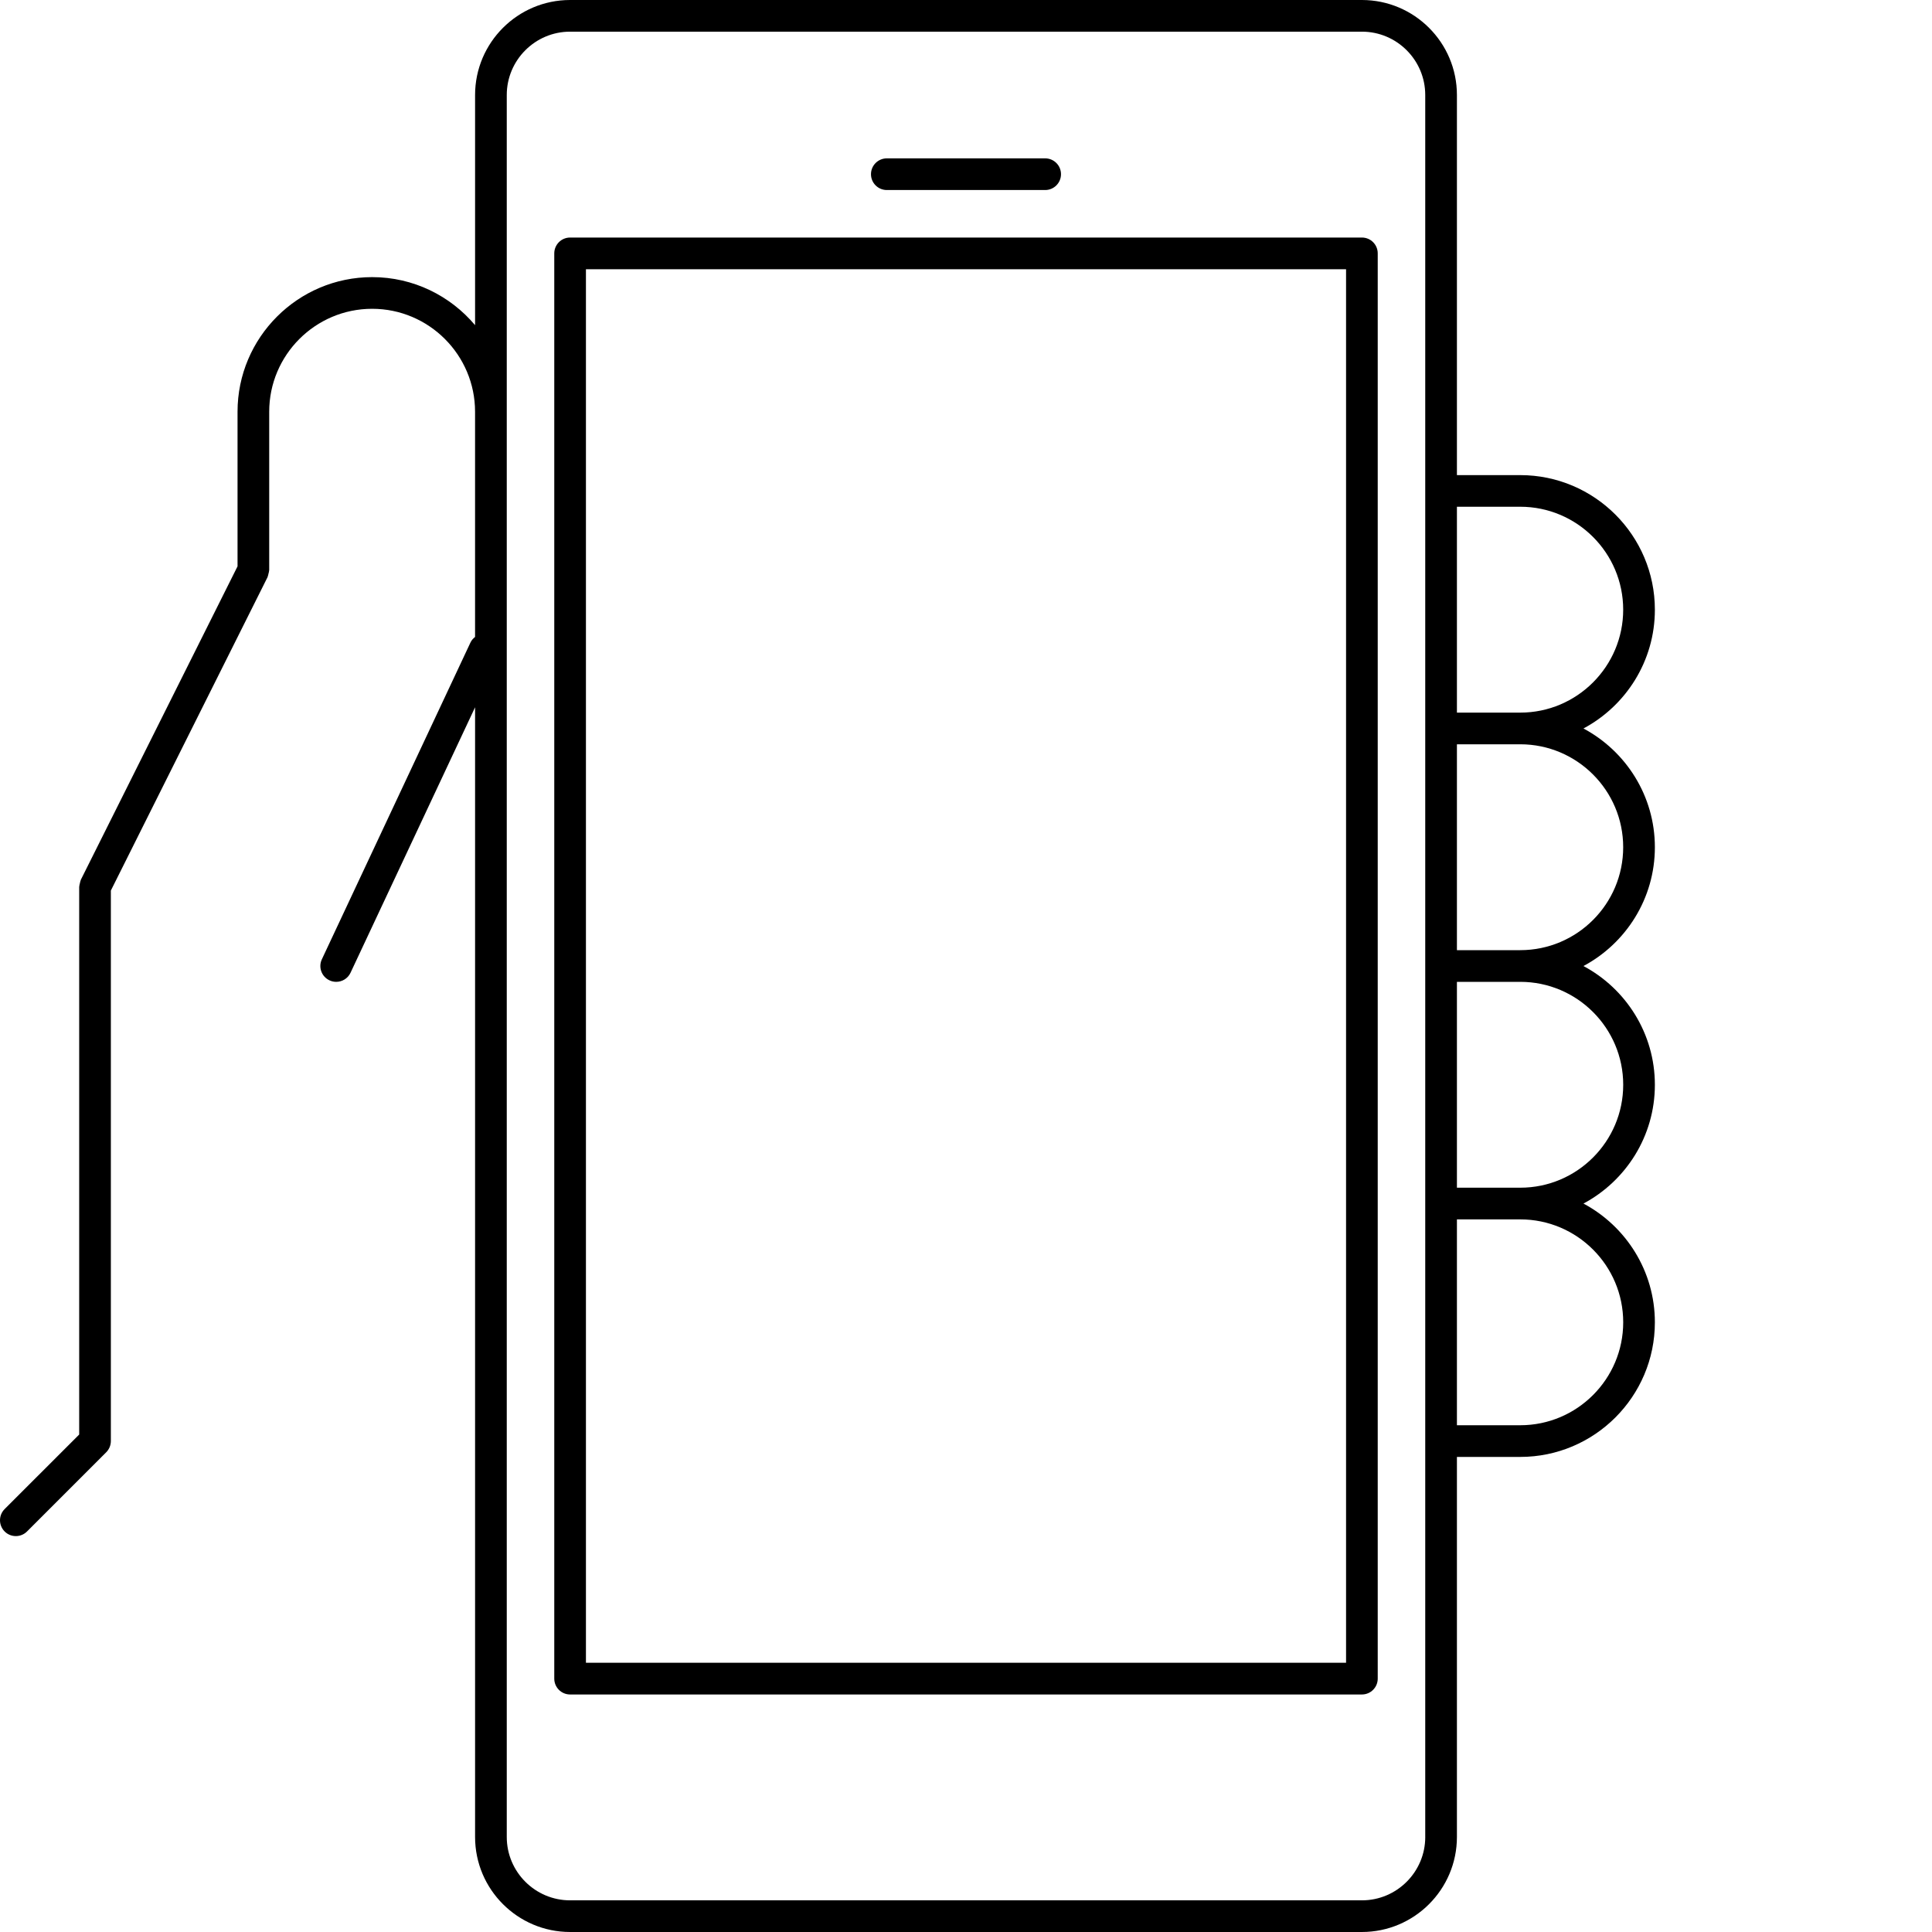 <svg xmlns="http://www.w3.org/2000/svg" xmlns:xlink="http://www.w3.org/1999/xlink" version="1.1" x="0px" y="0px" width="100px" height="100px" viewBox="0 0 100 100" enable-background="new 0 0 100 100" xml:space="preserve">
<g id="Layer_2">
</g>
<g id="Layer_5">
	<g>
		<path d="M70.492,12.295H29.508c-0.452,0-0.819,0.367-0.819,0.82v73.771c0,0.453,0.367,0.82,0.819,0.82h40.984    c0.453,0,0.819-0.367,0.819-0.82V13.115C71.312,12.662,70.945,12.295,70.492,12.295z M69.672,86.065H30.328V13.935h39.344V86.065z    "/>
		<path d="M45.902,9.836h8.196c0.453,0,0.819-0.367,0.819-0.819s-0.366-0.82-0.819-0.82h-8.196c-0.453,0-0.82,0.367-0.82,0.82    S45.449,9.836,45.902,9.836z"/>
		<path d="M85.656,43.853c0-2.66-1.5-4.974-3.696-6.147c2.196-1.174,3.696-3.488,3.696-6.147c0-3.842-3.126-6.967-6.968-6.967H75.41    V4.918C75.41,2.206,73.204,0,70.492,0H29.508c-2.712,0-4.918,2.206-4.918,4.918v11.913c-1.278-1.518-3.191-2.487-5.327-2.487    c-3.842,0-6.968,3.125-6.968,6.967v8.003l-8.11,16.221c-0.004,0.008-0.003,0.017-0.007,0.025    c-0.022,0.048-0.029,0.102-0.042,0.155c-0.013,0.054-0.031,0.107-0.032,0.162c0,0.009-0.005,0.016-0.005,0.025v28.349L0.24,78.109    c-0.32,0.32-0.32,0.839,0,1.159c0.16,0.16,0.37,0.24,0.579,0.24c0.21,0,0.42-0.08,0.58-0.24l4.098-4.098    c0.076-0.076,0.136-0.167,0.178-0.267c0.041-0.1,0.063-0.206,0.063-0.313V46.095l8.109-16.22c0.005-0.008,0.004-0.017,0.007-0.025    c0.022-0.048,0.029-0.103,0.042-0.155c0.014-0.055,0.031-0.107,0.033-0.162c0-0.009,0.005-0.016,0.005-0.025v-8.197    c0-2.938,2.39-5.328,5.328-5.328c2.938,0,5.327,2.391,5.327,5.328v11.658c-0.097,0.077-0.182,0.169-0.238,0.289L16.66,49.652    c-0.193,0.41-0.017,0.898,0.394,1.09c0.112,0.053,0.23,0.078,0.348,0.078c0.308,0,0.604-0.174,0.742-0.472l6.446-13.739v58.473    c0,2.712,2.206,4.918,4.918,4.918h40.984c2.712,0,4.918-2.206,4.918-4.918V75.41h3.278c3.842,0,6.968-3.125,6.968-6.967    c0-2.659-1.5-4.974-3.696-6.147c2.196-1.173,3.696-3.488,3.696-6.147s-1.5-4.974-3.696-6.147    C84.156,48.827,85.656,46.512,85.656,43.853z M78.688,26.229c2.938,0,5.328,2.39,5.328,5.328c0,2.938-2.39,5.328-5.328,5.328    H75.41V26.229H78.688z M73.771,95.082c0,1.808-1.47,3.279-3.278,3.279H29.508c-1.808,0-3.278-1.471-3.278-3.279V4.918    c0-1.808,1.471-3.279,3.278-3.279h40.984c1.809,0,3.278,1.471,3.278,3.279V95.082z M84.017,68.442c0,2.938-2.39,5.328-5.328,5.328    H75.41V63.115h3.278C81.627,63.115,84.017,65.505,84.017,68.442z M84.017,56.147c0,2.938-2.39,5.328-5.328,5.328H75.41V50.82    h3.278C81.627,50.82,84.017,53.21,84.017,56.147z M78.688,49.18H75.41V38.524h3.278c2.938,0,5.328,2.39,5.328,5.328    C84.017,46.79,81.627,49.18,78.688,49.18z"/>
	</g>
</g>
</svg>